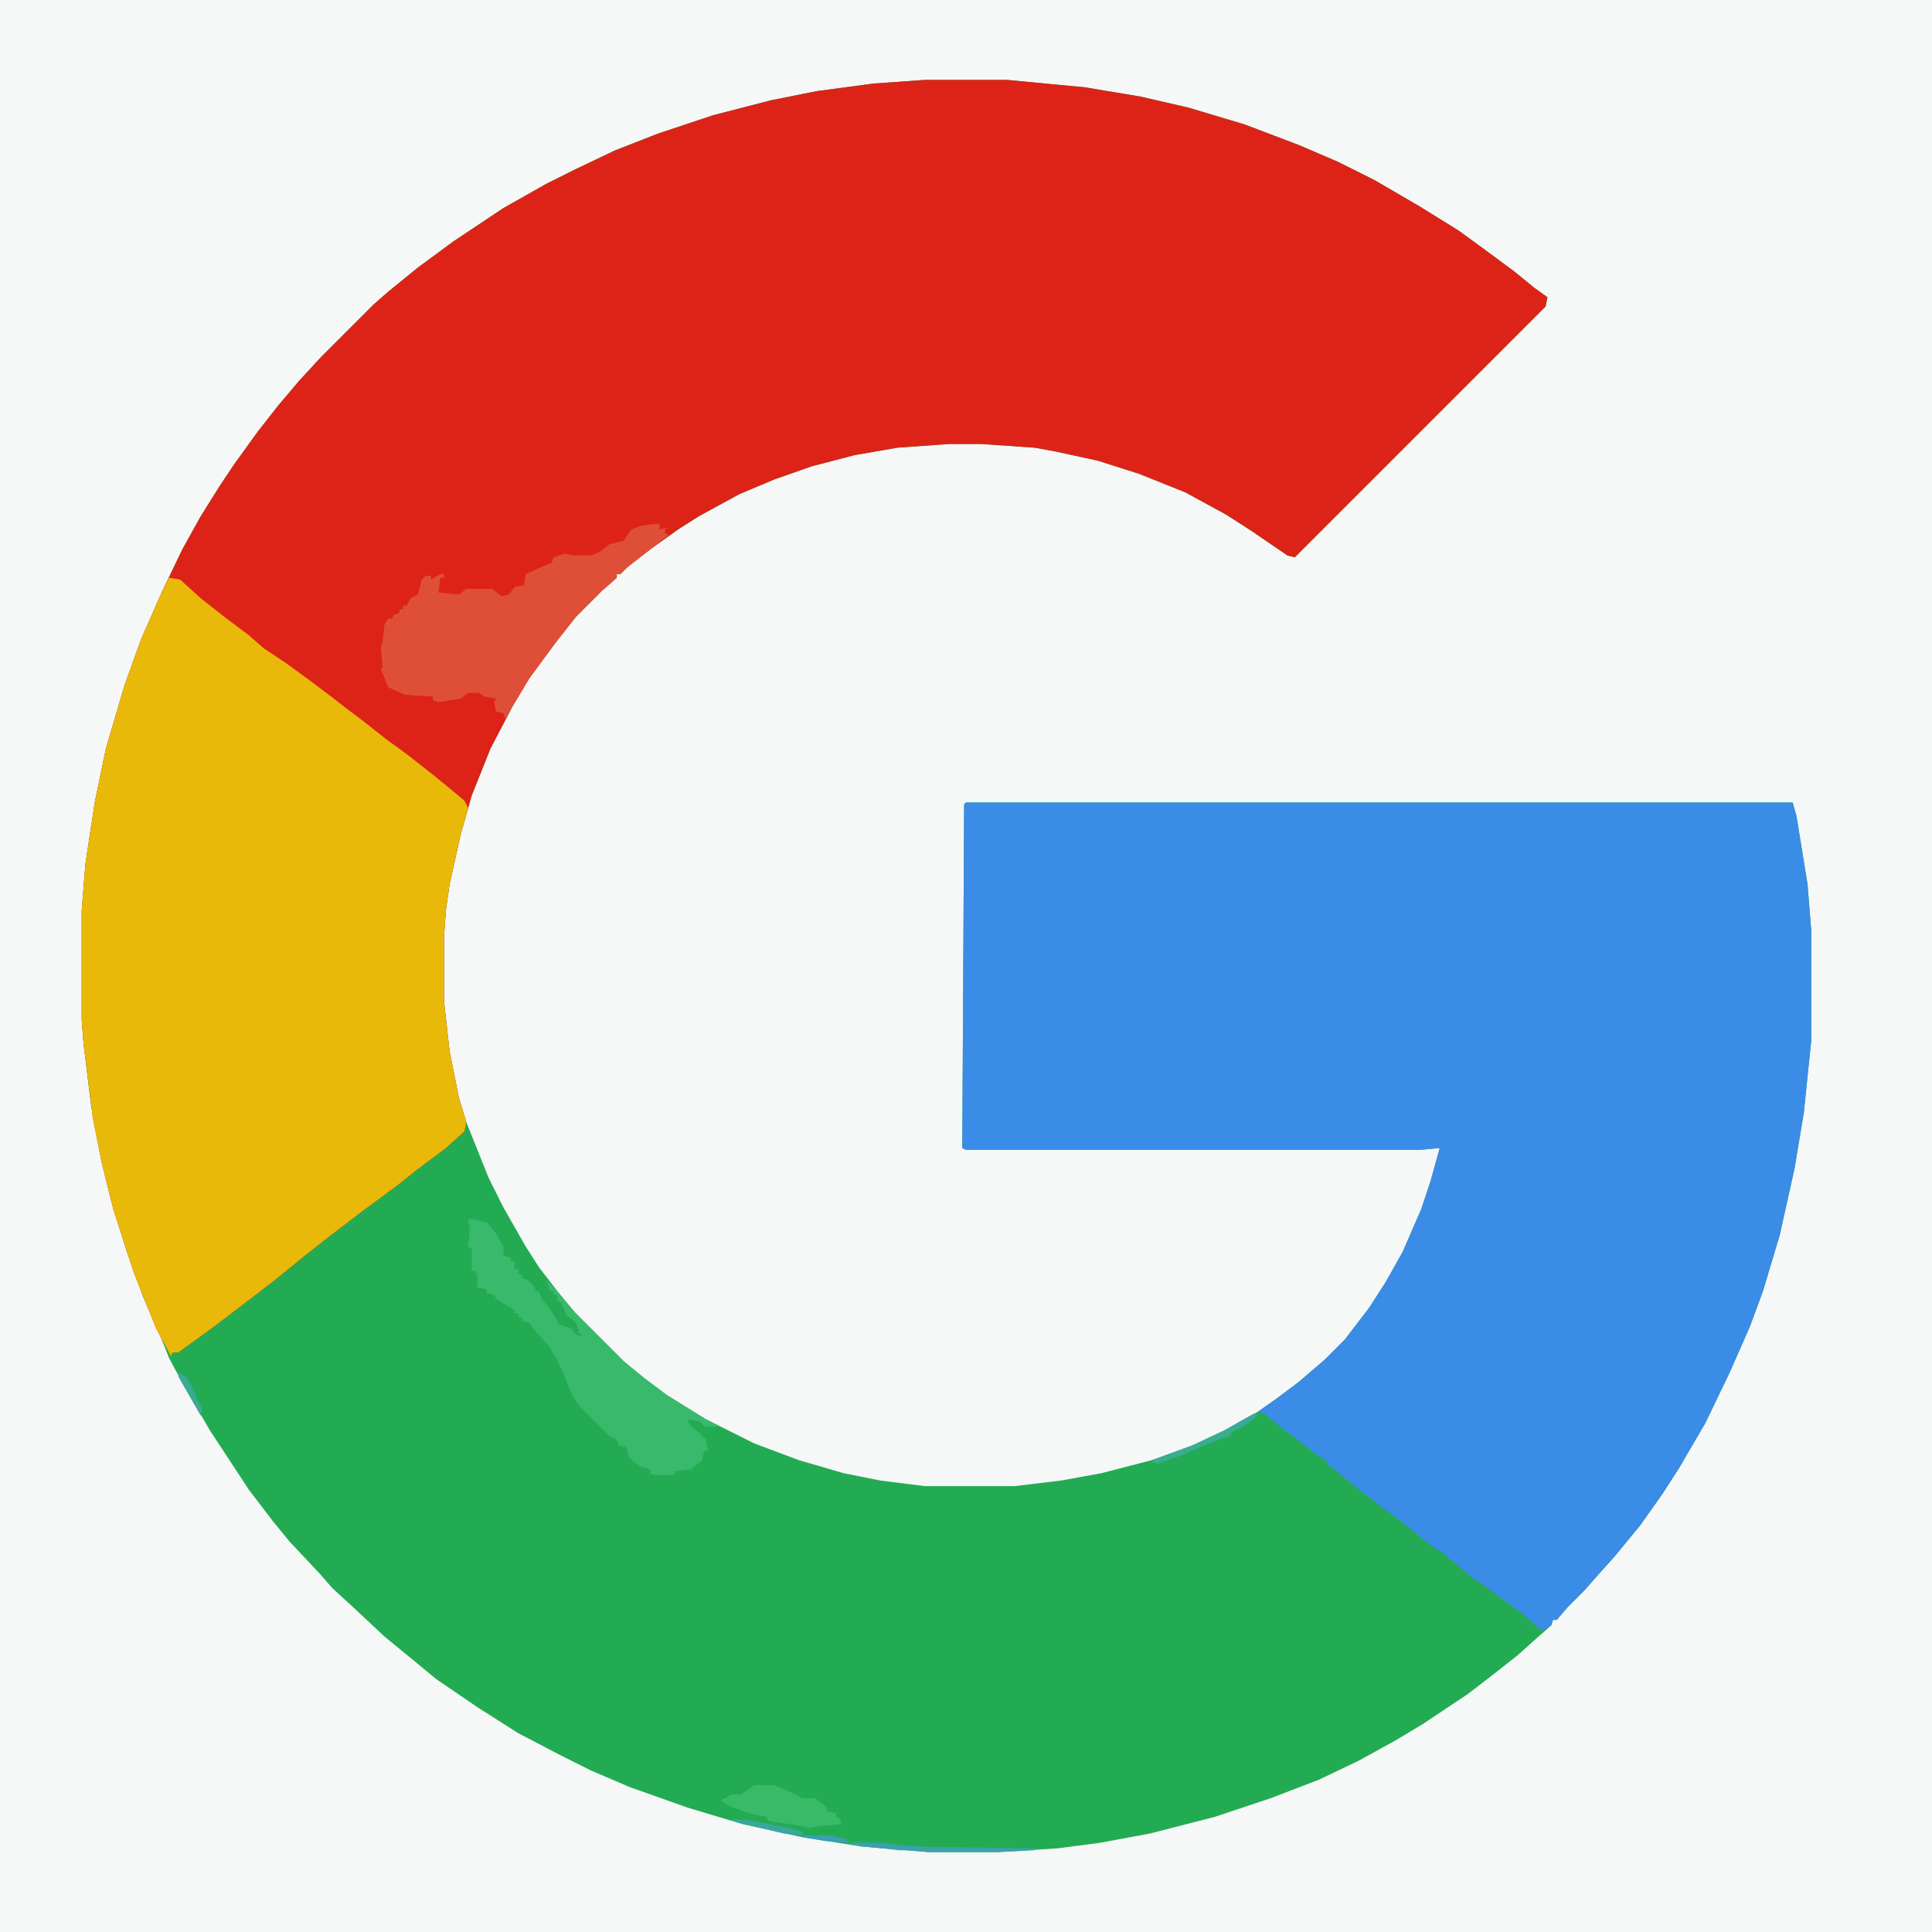 <?xml version="1.0" encoding="UTF-8"?>
<svg version="1.1" viewBox="0 0 1040 1040" width="1280" height="1280" xmlns="http://www.w3.org/2000/svg">
<path transform="translate(0)" d="m0 0h1040v1040h-1040z" fill="#F6F7F7"/>
<path transform="translate(498,43)" d="m0 0h44l42 4 30 5 26 6 30 9 29 11 21 9 20 10 24 14 21 13 11 8 19 14 11 9 7 5-1 5-135 135-4-1-19-13-14-9-22-12-25-10-22-7-23-5-11-2-29-2h-17l-28 2-23 4-23 6-20 7-19 8-22 12-11 7-14 10-13 10-4 4h-2v2l-8 7-14 14-11 14-14 19-9 15-12 23-10 25-6 21-6 27-2 14-1 14v35l3 27 5 25 4 13 12 30 8 16 12 21 7 11 10 13 9 11 27 27 11 9 12 9 21 13 26 13 24 9 24 7 20 4 24 3h48l25-3 22-4 27-7 22-8 17-8 18-10 10-7 12-9 14-12 11-11 13-17 9-14 9-16 10-23 5-15 5-18-11 1h-244l-2-1 1-185 1-1h445l2 7 6 37 2 25v59l-4 39-5 30-8 36-9 30-7 19-11 25-13 27-14 24-9 14-12 17-14 17-9 10-7 8-9 9-6 7h-2l-1 3-8 7-10 9-14 11-13 10-24 16-15 9-20 11-21 10-26 10-30 10-35 9-27 5-23 3-32 2h-37l-36-3-32-5-32-7-30-9-31-11-21-9-16-8-23-12-22-14-22-15-17-14-11-9-16-15-12-11-7-8-16-17-9-11-13-17-21-32-14-24-8-15-4-10-10-23-9-25-8-26-6-25-5-27-4-33-1-13v-59l2-25 5-33 6-29 10-34 9-25 11-25 11-23 10-18 10-16 8-12 13-18 11-14 11-13 12-13 28-28 8-7 16-13 19-14 27-18 23-13 16-8 21-10 23-9 30-10 31-8 25-5 30-4z" fill="#23AB53"/>
<path transform="translate(498,43)" d="m0 0h44l42 4 30 5 26 6 30 9 29 11 21 9 20 10 24 14 21 13 11 8 19 14 11 9 7 5-1 5-135 135-4-1-19-13-14-9-22-12-25-10-22-7-23-5-11-2-29-2h-17l-28 2-23 4-23 6-20 7-19 8-22 12-11 7-14 10-13 10-4 4h-2v2l-8 7-14 14-11 14-14 19-9 15-12 23-10 25-6 21-6 27-2 14-1 14v35l3 27 5 25 4 13-1 5-10 9-16 12-10 8-19 14-17 13-14 11-16 13-13 10-21 16-18 13h-3l-1 2-8-15-12-30-11-34-6-24-5-25-5-40-1-13v-59l2-25 5-33 6-29 10-34 9-25 11-25 11-23 10-18 10-16 8-12 13-18 11-14 11-13 12-13 28-28 8-7 16-13 19-14 27-18 23-13 16-8 21-10 23-9 30-10 31-8 25-5 30-4z" fill="#DD2317"/>
<path transform="translate(520,432)" d="m0 0h445l2 7 6 37 2 25v59l-4 39-5 30-8 36-9 30-7 19-11 25-13 27-14 24-9 14-12 17-14 17-9 10-7 8-9 9-6 7h-2l-1 3-5 3-10-9-15-11-14-10-13-11-9-6-16-13-11-8-14-11-11-9-3-2v-2l-4-2-26-20-3-3-4-1 10-7 12-9 14-12 11-11 13-17 9-14 9-16 10-23 5-15 5-18-11 1h-244l-2-1 1-185z" fill="#3A8CE6"/>
<path transform="translate(91,311)" d="m0 0 6 1 11 10 14 11 12 9 8 7 12 8 11 8 12 9 9 7 8 6 14 11 11 8 14 11 11 9 6 5 2 4-4 14-6 27-2 14-1 14v35l3 27 5 25 4 13-1 5-10 9-16 12-10 8-19 14-17 13-14 11-16 13-13 10-21 16-18 13h-3l-1 2-8-15-12-30-11-34-6-24-5-25-5-40-1-13v-59l2-25 5-33 6-29 10-34 9-25 11-25z" fill="#E9B909"/>
<path transform="translate(353,282)" d="m0 0h2v3l5-1-2 1v2l2 1-13 10-10 8-3 3h-2v2l-8 7-14 14-11 14-14 19-9 15-4 7-1-3-4-1-1-5 1-2-6-1-3-2h-6l-4 3-12 2-3-1v-2l-15-1-9-4-4-10 1-1-1-10 1-4 1-9 2-3h2l1-2 3-1v-2h2v-2h2l2-4 4-2 2-8 2-2h3v2l5-3h2v2h-2l-1 8 11 1 4-3h14l5 4 4-1 3-4 5-1 1-6 9-4 5-2 1-3 6-2 4 1h10l5-2 5-4 8-2 1-2 3-4 5-2z" fill="#DF4F38"/>
<path transform="translate(253,656)" d="m0 0 9 2 5 6 4 7v5l4 1v2h2v4h2v3h2v2l3 1 4 4v2h2l2 5 3 3 5 8 1 2 6 2 4 4h3l-4-2h2l-2-5-5-4-3-7-2-1v-3h-2v-2h-2l-2-6 5 5 11 13 26 26 11 9 12 9 21 13 6 3v1h-6l-4-3-6-1 2 4 3 2 5 5 1 6h-2l-1 5-6 5-9 1v2h-11l-2-1v-2l-6-2-5-4-2-6-4-1-1-3-4-2-16-16-4-6-4-10-4-9-5-8-2-2-6-7-2-3-4-1v-2h-2v-2h-2v-2l-4-2-6-4-1-2-4-1v-2l-5-1v-6l-1-3h-2v-12l-2-1 1-10-1-4z" fill="#39B96C"/>
<path transform="translate(406,961)" d="m0 0h11l9 4 6 3h7l6 5v2l5 1v2l2 1 1 3-11 1-6 1-10-2-8-1-5-1v-2l-10-2-11-4-4-3 6-3h5z" fill="#39BA69"/>
<path transform="translate(458,992)" d="m0 0h18l4 1 13 1 64 1v1l-20 1h-37l-36-3-6-1z" fill="#3AA3A8"/>
<path transform="translate(675,761)" d="m0 0 2 1-5 4-9 5-1 2-6 2-10 4-9 4-14 5-3-1 3-2 19-7 17-8z" fill="#3AAC91"/>
<path transform="translate(393,979)" d="m0 0 11 1 21 4 7 2v2l-10-1-25-6z" fill="#3AA79E"/>
<path transform="translate(458,992)" d="m0 0h18l4 1 13 1 3 2h-12l-26-3z" fill="#3AA1AF"/>
<path transform="translate(96,739)" d="m0 0 4 2 4 7 3 7 2 4-1 3-12-21z" fill="#3AAA96"/>
<path transform="translate(432,988)" d="m0 0h14l10 2 1 2-13-1-12-2z" fill="#3A9FB3"/>
<path transform="translate(675,761)" d="m0 0 2 1-5 4-5 3h-5l4-3z" fill="#3AA89B"/>
</svg>

